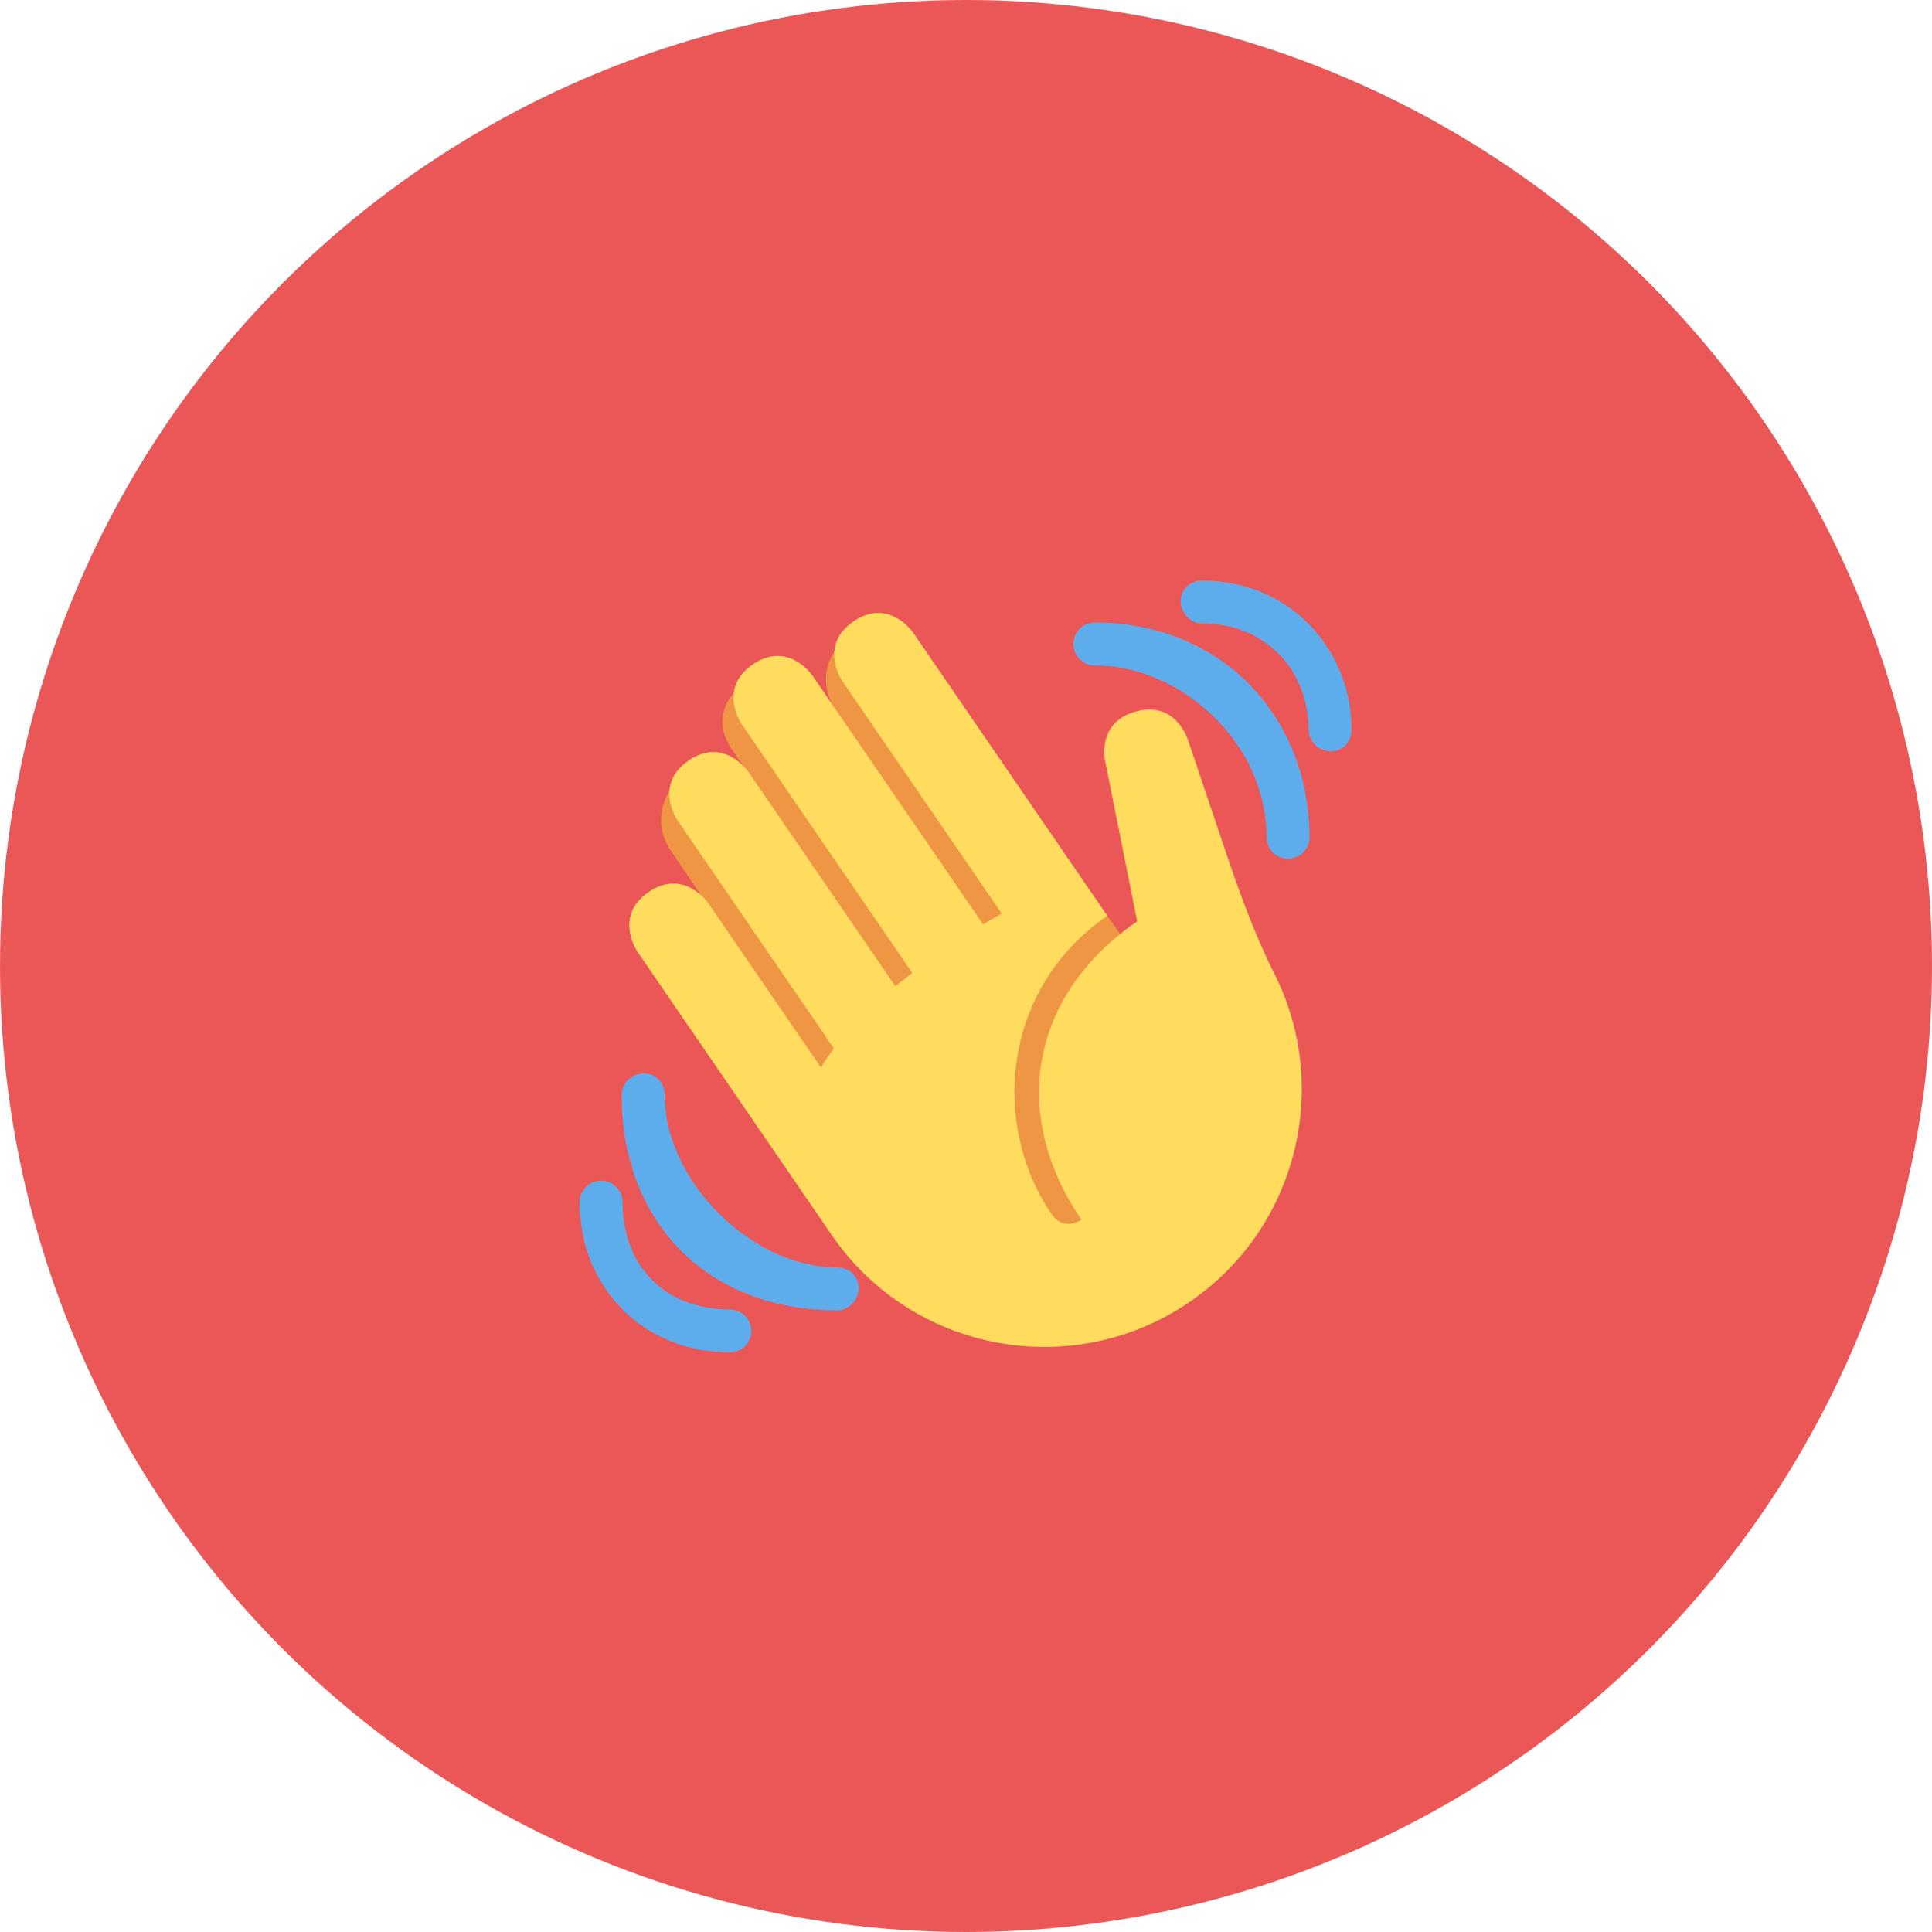 <svg width="100" height="100" viewBox="0 0 100 100" fill="none" xmlns="http://www.w3.org/2000/svg">
<circle cx="50" cy="50" r="50" fill="#EB5757"/>
<g clip-path="url(#clip0_15_2)">
<path d="M35.401 40.163C36.446 39.433 38.02 39.573 38.958 40.348L37.882 38.784C37.017 37.55 37.327 36.214 38.562 35.348C39.798 34.484 43.299 36.806 43.299 36.806C42.425 35.559 42.589 33.979 43.836 33.104C45.082 32.233 46.802 32.534 47.675 33.783L59.253 50.139L57.778 64.444L45.463 59.953L34.722 44.028C33.841 42.773 34.145 41.043 35.401 40.163Z" fill="#EF9645"/>
<path d="M32.994 49.262C32.994 49.262 31.737 47.429 33.571 46.172C35.403 44.916 36.66 46.748 36.66 46.748L42.494 55.257C42.696 54.921 42.916 54.59 43.161 54.263L35.063 42.456C35.063 42.456 33.807 40.623 35.64 39.367C37.472 38.11 38.729 39.942 38.729 39.942L46.346 51.05C46.629 50.819 46.919 50.587 47.218 50.359L38.388 37.48C38.388 37.48 37.131 35.648 38.964 34.391C40.797 33.134 42.053 34.967 42.053 34.967L50.883 47.843C51.208 47.644 51.529 47.472 51.851 47.29L43.598 35.254C43.598 35.254 42.341 33.422 44.173 32.166C46.005 30.909 47.262 32.741 47.262 32.741L55.989 45.468L57.316 47.403C51.818 51.174 51.294 58.269 54.435 62.85C55.063 63.767 55.98 63.139 55.98 63.139C52.21 57.64 53.361 51.461 58.86 47.691L57.239 39.578C57.239 39.578 56.633 37.44 58.77 36.833C60.908 36.228 61.514 38.366 61.514 38.366L63.387 43.926C64.129 46.13 64.919 48.327 65.964 50.404C68.917 56.271 67.153 63.562 61.587 67.381C55.514 71.544 47.213 69.997 43.049 63.926L32.994 49.262Z" fill="#FFDC5D"/>
<path d="M43.333 65.602C38.889 65.602 34.398 61.111 34.398 56.667C34.398 56.052 33.948 55.556 33.333 55.556C32.719 55.556 32.175 56.052 32.175 56.667C32.175 63.333 36.667 67.824 43.333 67.824C43.948 67.824 44.444 67.281 44.444 66.667C44.444 66.052 43.948 65.602 43.333 65.602Z" fill="#5DADEC"/>
<path d="M37.778 67.778C34.444 67.778 32.222 65.556 32.222 62.222C32.222 61.608 31.726 61.111 31.111 61.111C30.497 61.111 30 61.608 30 62.222C30 66.667 33.333 70 37.778 70C38.392 70 38.889 69.503 38.889 68.889C38.889 68.274 38.392 67.778 37.778 67.778ZM56.667 32.222C56.053 32.222 55.556 32.72 55.556 33.333C55.556 33.947 56.053 34.444 56.667 34.444C61.111 34.444 65.556 38.432 65.556 43.333C65.556 43.947 66.053 44.444 66.667 44.444C67.28 44.444 67.778 43.947 67.778 43.333C67.778 37.207 63.333 32.222 56.667 32.222Z" fill="#5DADEC"/>
<path d="M62.222 30.047C61.609 30.047 61.111 30.498 61.111 31.111C61.111 31.724 61.609 32.269 62.222 32.269C65.555 32.269 67.731 34.741 67.731 37.778C67.731 38.391 68.274 38.889 68.889 38.889C69.503 38.889 69.953 38.391 69.953 37.778C69.953 33.514 66.667 30.047 62.222 30.047Z" fill="#5DADEC"/>
</g>
<defs>
<clipPath id="clip0_15_2">
<rect width="40" height="40" fill="white" transform="translate(30 30)"/>
</clipPath>
</defs>
</svg>
